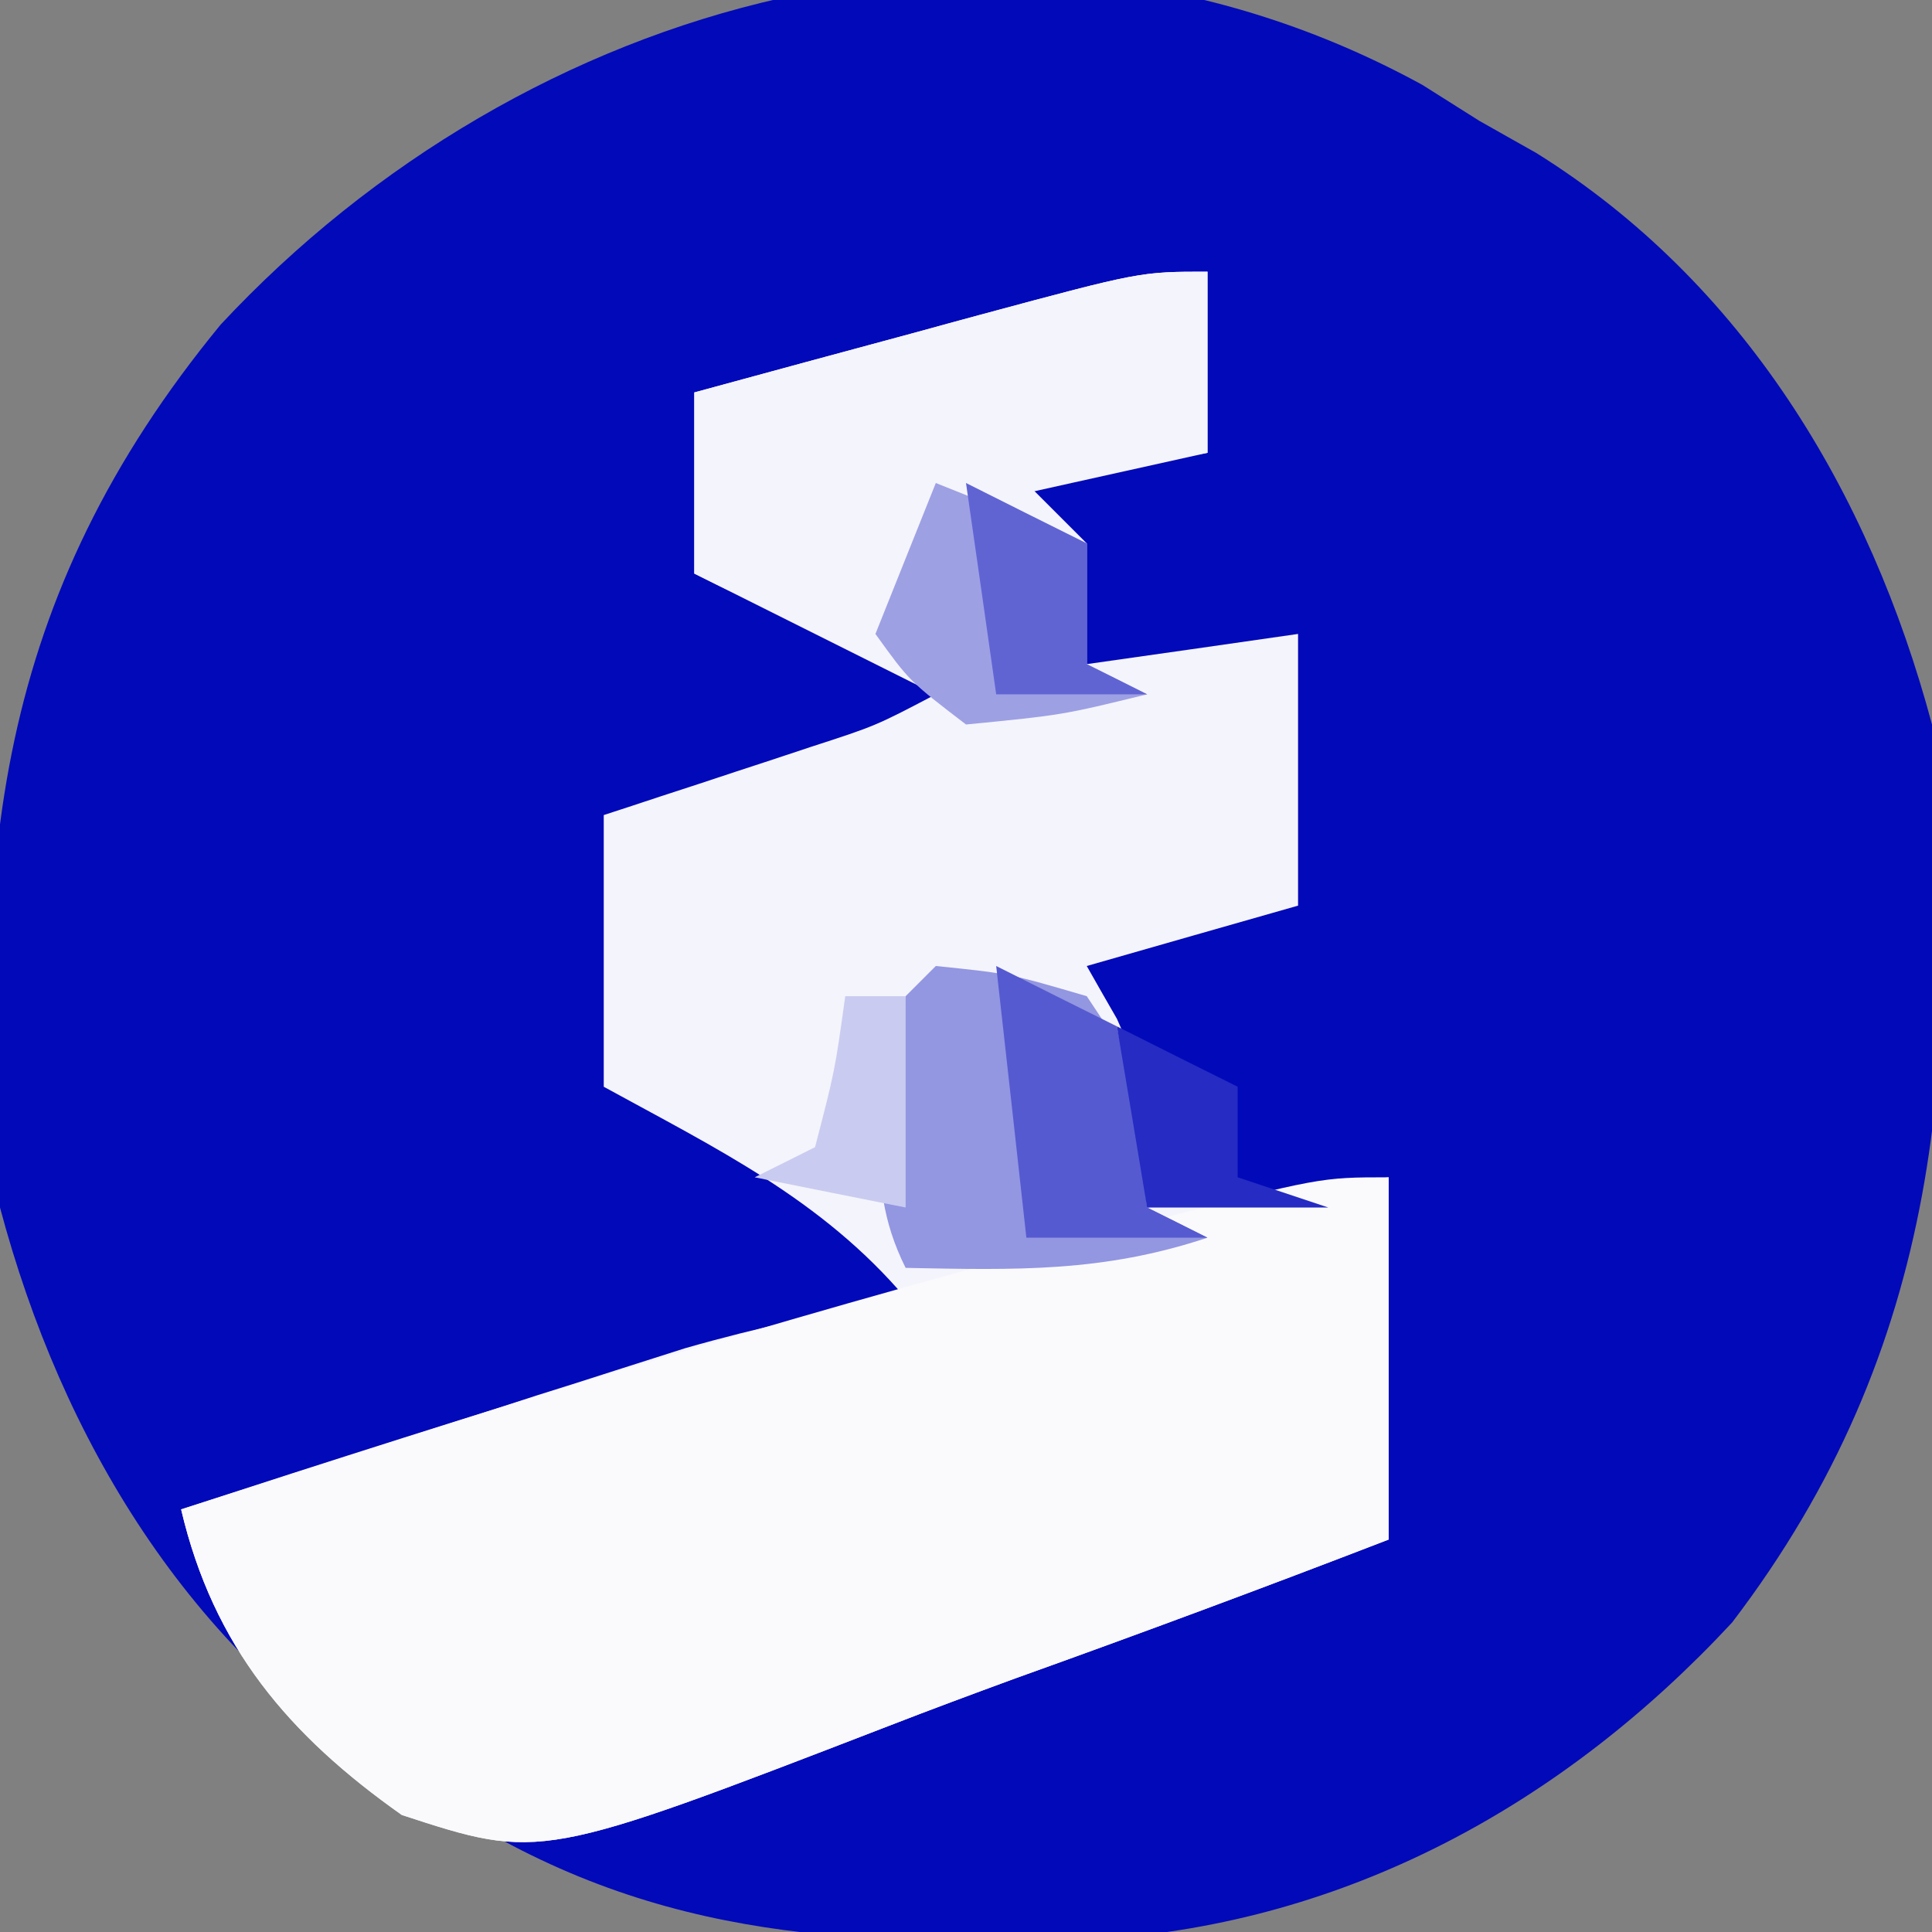 <?xml version="1.0" encoding="UTF-8"?>
<svg xmlns="http://www.w3.org/2000/svg" xmlns:xlink="http://www.w3.org/1999/xlink" width="32px" height="32px" viewBox="0 0 32 32" version="1.1">
<rect x="0" y="0" width="32" height="32" fill="#808080" stroke="none"/>
<g id="surface1">
<path style=" stroke:none;fill-rule:nonzero;fill:rgb(0.784%,3.529%,72.549%);fill-opacity:1;" d="M 23.559 1.406 C 23.871 1.602 24.18 1.797 24.5 2 C 24.812 2.176 25.121 2.352 25.441 2.531 C 28.871 4.668 30.969 8.145 32 12 C 32.496 17.527 32.164 22.32 28.688 26.875 C 25.883 29.895 22.305 31.848 18.211 32.117 C 14.227 32.227 10.973 32.191 7.5 30 C 7.035 29.738 7.035 29.738 6.559 29.469 C 3.129 27.332 1.027 23.855 0 20 C -0.508 14.293 -0.066 9.902 3.656 5.375 C 8.684 -0.02 16.746 -2.324 23.559 1.406 Z M 23.559 1.406 "/>
<path style=" stroke:none;fill-rule:nonzero;fill:rgb(95.686%,95.686%,98.824%);fill-opacity:1;" d="M 20 4.5 C 20 5.488 20 6.48 20 7.5 C 19.012 7.664 18.02 7.828 17 8 C 17.328 8.328 17.66 8.66 18 9 C 18 9.66 18 10.32 18 11 C 19.734 10.754 19.734 10.754 21.5 10.5 C 21.5 11.984 21.5 13.469 21.5 15 C 20.344 15.328 19.191 15.66 18 16 C 18.164 16.289 18.328 16.578 18.5 16.875 C 19 18 19 18 19 20 C 20.98 19.754 20.98 19.754 23 19.5 C 23 21.48 23 23.461 23 25.5 C 20.945 26.293 18.883 27.059 16.812 27.801 C 16.109 28.059 15.406 28.32 14.711 28.59 C 8.953 30.812 8.953 30.812 6.656 30.062 C 4.785 28.742 3.535 27.277 3 25 C 4.531 24.508 6.062 24.02 7.594 23.531 C 8.242 23.324 8.242 23.324 8.902 23.109 C 9.324 22.977 9.746 22.844 10.18 22.703 C 10.754 22.52 10.754 22.52 11.344 22.332 C 12.555 21.984 13.762 21.73 15 21.5 C 13.609 19.863 11.859 19.02 10 18 C 10 16.516 10 15.031 10 13.5 C 10.312 13.398 10.625 13.297 10.949 13.188 C 11.359 13.055 11.766 12.922 12.188 12.781 C 12.594 12.648 13 12.516 13.418 12.375 C 14.504 12.023 14.504 12.023 15.5 11.5 C 14.18 10.84 12.859 10.18 11.5 9.5 C 11.5 8.512 11.5 7.52 11.5 6.5 C 12.73 6.164 13.957 5.832 15.188 5.5 C 15.535 5.406 15.887 5.309 16.246 5.211 C 18.887 4.5 18.887 4.5 20 4.5 Z M 20 4.5 "/>
<path style=" stroke:none;fill-rule:nonzero;fill:rgb(98.039%,98.039%,99.216%);fill-opacity:1;" d="M 23 19.5 C 23 21.48 23 23.461 23 25.5 C 20.945 26.293 18.883 27.059 16.812 27.801 C 16.109 28.059 15.406 28.32 14.711 28.59 C 8.953 30.812 8.953 30.812 6.656 30.062 C 4.785 28.742 3.535 27.277 3 25 C 7.898 23.402 12.801 21.871 17.781 20.562 C 18.188 20.453 18.594 20.348 19.016 20.238 C 21.867 19.5 21.867 19.5 23 19.5 Z M 23 19.5 "/>
<path style=" stroke:none;fill-rule:nonzero;fill:rgb(95.686%,95.686%,98.824%);fill-opacity:1;" d="M 20 4.5 C 20 5.488 20 6.48 20 7.5 C 18.516 7.828 17.031 8.16 15.5 8.5 C 15.336 9.16 15.172 9.82 15 10.5 C 12.625 10.062 12.625 10.062 11.5 9.5 C 11.5 8.512 11.5 7.52 11.5 6.5 C 12.73 6.164 13.957 5.832 15.188 5.5 C 15.711 5.355 15.711 5.355 16.246 5.211 C 18.887 4.5 18.887 4.5 20 4.5 Z M 20 4.5 "/>
<path style=" stroke:none;fill-rule:nonzero;fill:rgb(57.647%,58.824%,88.235%);fill-opacity:1;" d="M 15.5 16 C 16.719 16.125 16.719 16.125 18 16.5 C 19 18 19 18 19 20 C 19.328 20.164 19.66 20.328 20 20.5 C 18.262 21.078 16.82 21.035 15 21 C 14.227 19.453 14.699 18.156 15 16.5 C 15.164 16.336 15.328 16.172 15.5 16 Z M 15.5 16 "/>
<path style=" stroke:none;fill-rule:nonzero;fill:rgb(61.961%,62.745%,89.412%);fill-opacity:1;" d="M 15.5 8 C 16.738 8.496 16.738 8.496 18 9 C 18 9.66 18 10.32 18 11 C 18.328 11.164 18.66 11.328 19 11.5 C 17.594 11.844 17.594 11.844 16 12 C 15.062 11.281 15.062 11.281 14.5 10.5 C 14.828 9.676 15.16 8.852 15.5 8 Z M 15.5 8 "/>
<path style=" stroke:none;fill-rule:nonzero;fill:rgb(33.333%,35.294%,81.569%);fill-opacity:1;" d="M 16.5 16 C 17.488 16.496 17.488 16.496 18.5 17 C 18.812 18.531 18.812 18.531 19 20 C 19.328 20.164 19.66 20.328 20 20.5 C 19.012 20.5 18.02 20.5 17 20.5 C 16.836 19.016 16.672 17.531 16.5 16 Z M 16.5 16 "/>
<path style=" stroke:none;fill-rule:nonzero;fill:rgb(79.216%,79.608%,94.118%);fill-opacity:1;" d="M 14 16.5 C 14.328 16.5 14.66 16.5 15 16.5 C 15 17.656 15 18.809 15 20 C 14.176 19.836 13.352 19.672 12.5 19.5 C 12.828 19.336 13.16 19.172 13.5 19 C 13.828 17.738 13.828 17.738 14 16.5 Z M 14 16.5 "/>
<path style=" stroke:none;fill-rule:nonzero;fill:rgb(37.647%,39.216%,82.745%);fill-opacity:1;" d="M 16 8 C 16.988 8.496 16.988 8.496 18 9 C 18 9.66 18 10.32 18 11 C 18.328 11.164 18.66 11.328 19 11.5 C 18.176 11.5 17.352 11.5 16.5 11.5 C 16.336 10.344 16.172 9.191 16 8 Z M 16 8 "/>
<path style=" stroke:none;fill-rule:nonzero;fill:rgb(14.51%,16.863%,76.471%);fill-opacity:1;" d="M 18.5 17 C 19.488 17.496 19.488 17.496 20.5 18 C 20.5 18.496 20.5 18.988 20.5 19.5 C 20.996 19.664 21.488 19.828 22 20 C 21.012 20 20.02 20 19 20 C 18.836 19.012 18.672 18.02 18.5 17 Z M 18.5 17 "/>
</g>
</svg>
